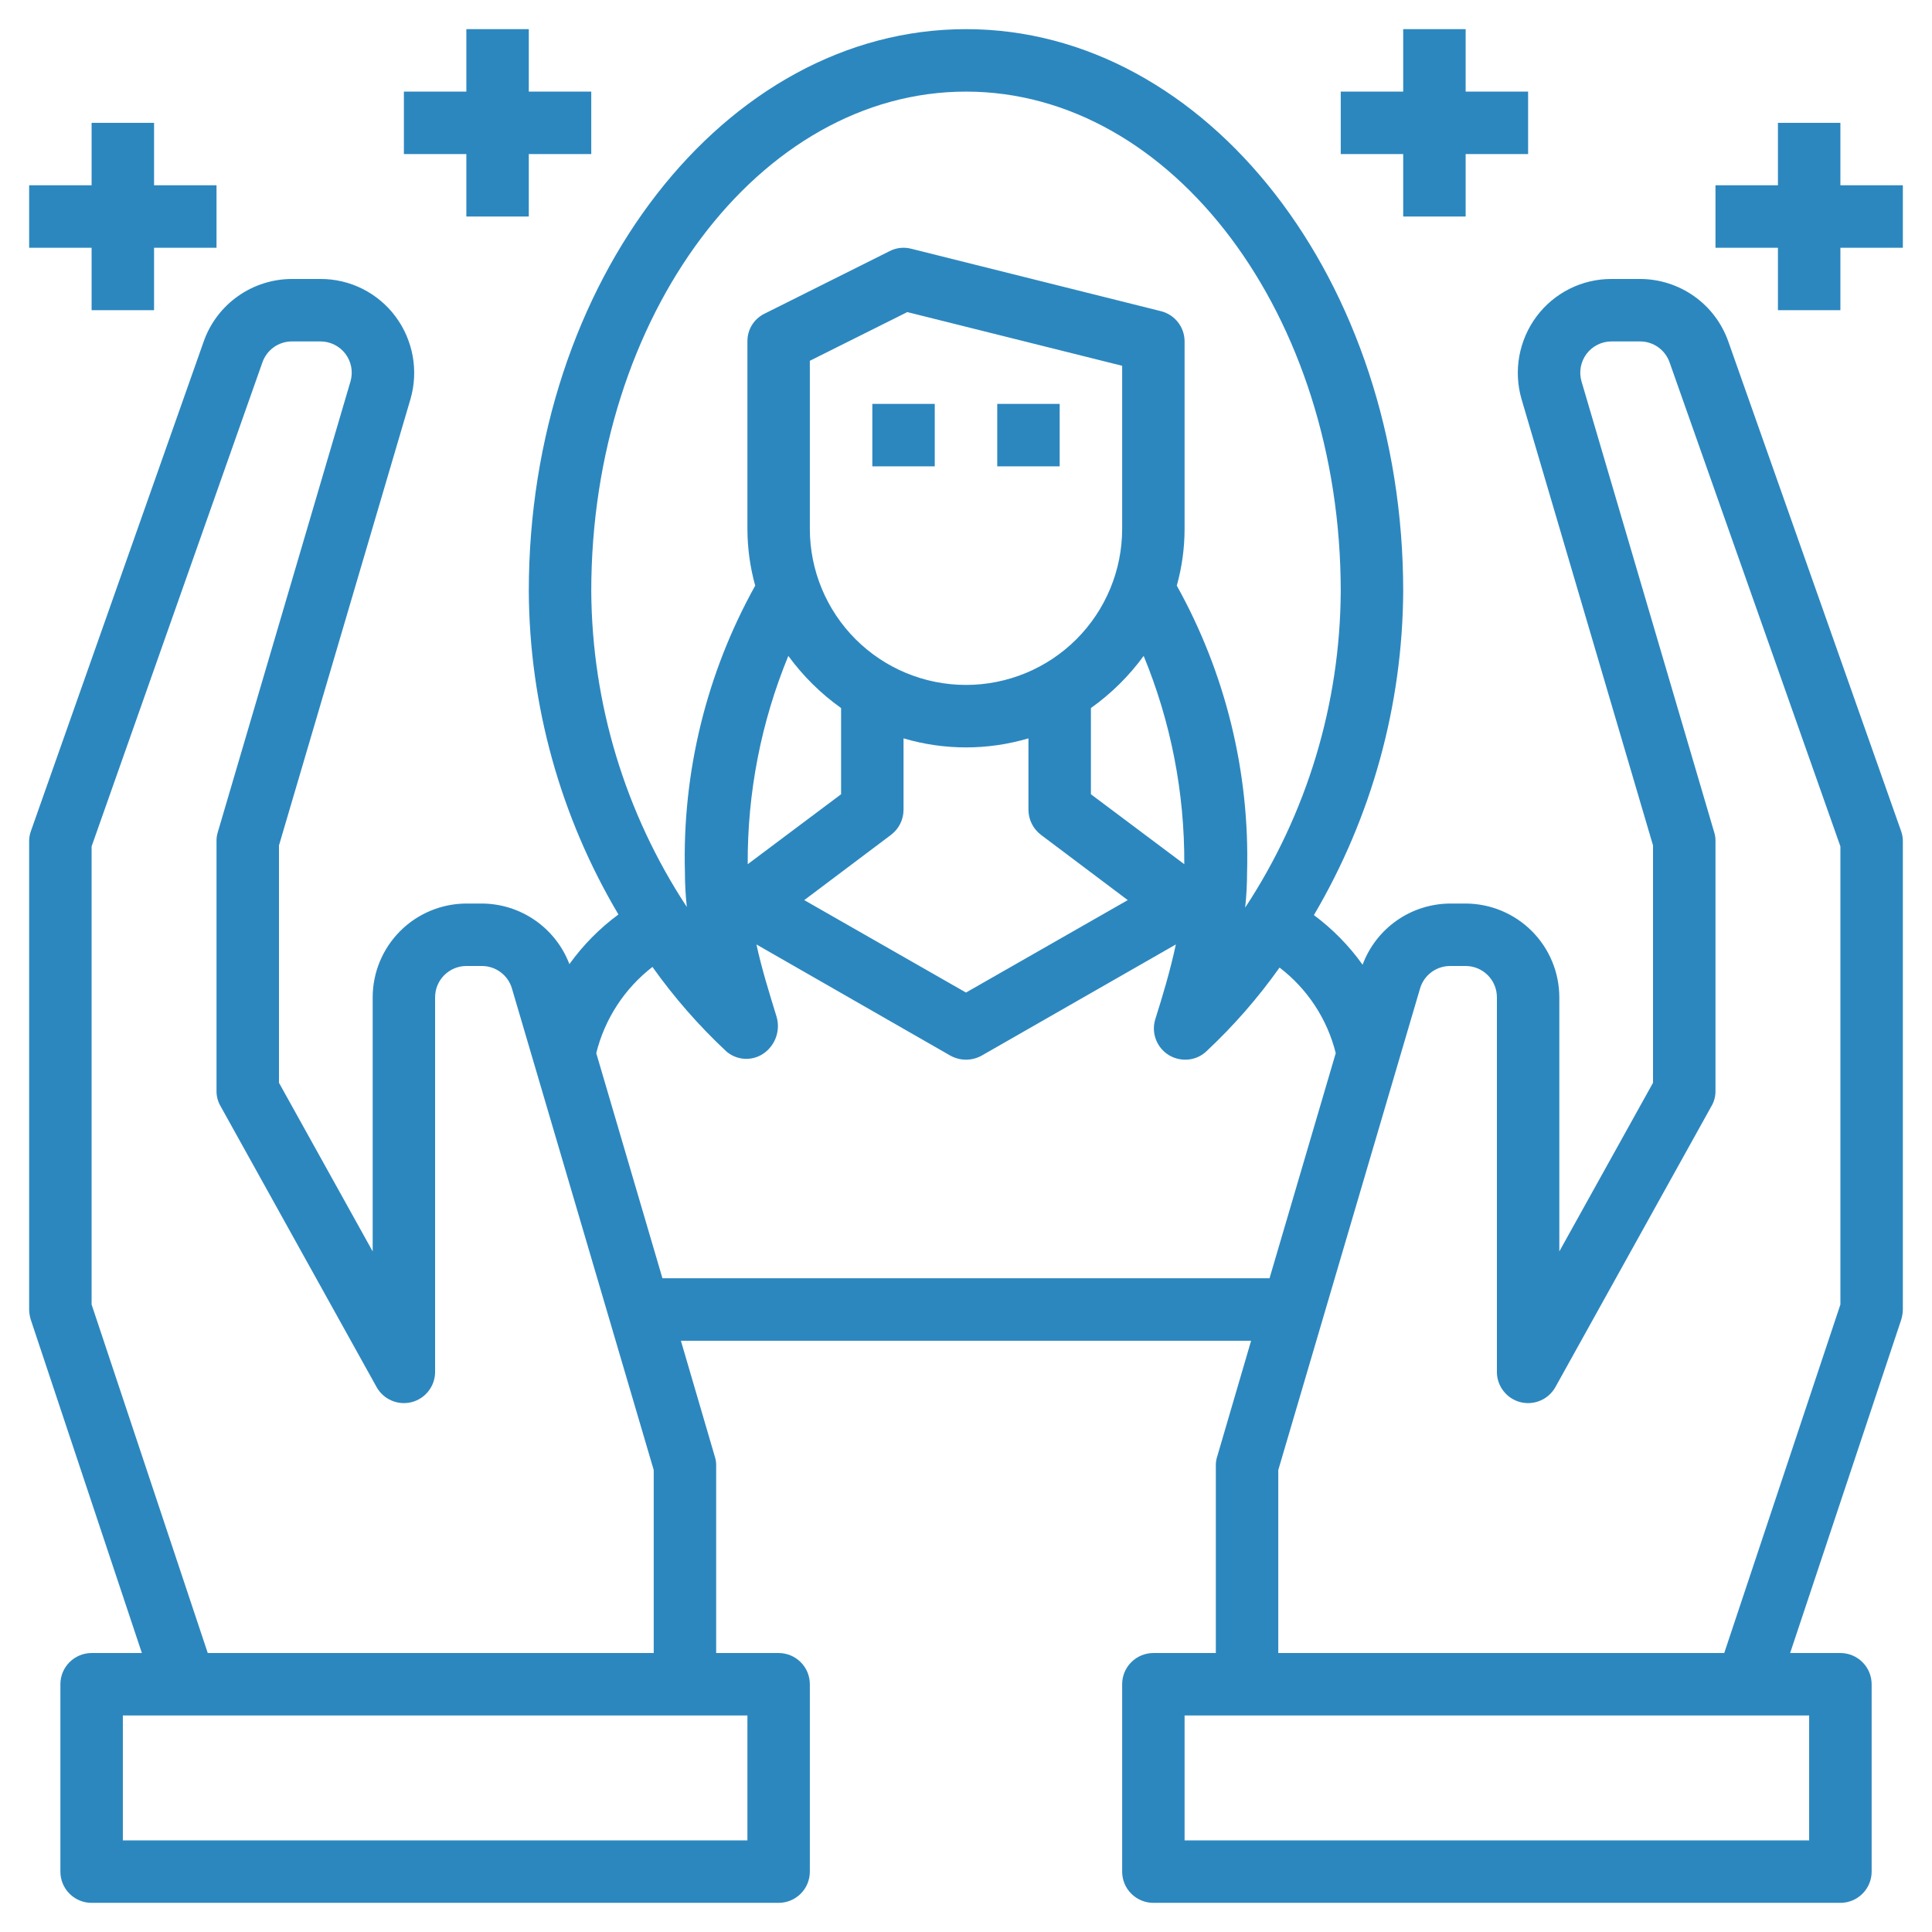 <svg width="58" height="58" viewBox="0 0 58 58" fill="none" xmlns="http://www.w3.org/2000/svg">
<path d="M14 6.5H15.875V4.625H17.75V2.75H15.875V0.875H14V2.75H12.125V4.625H14V6.5Z" fill="#2C87BF"/>
<path d="M2.75 9.312H4.625V7.438H6.5V5.562H4.625V3.688H2.75V5.562H0.875V7.438H2.75V9.312Z" fill="#2C87BF"/>
<path d="M42.125 6.5H44V4.625H45.875V2.75H44V0.875H42.125V2.75H40.25V4.625H42.125V6.5Z" fill="#2C87BF"/>
<path d="M55.25 5.562V3.688H53.375V5.562H51.5V7.438H53.375V9.312H55.25V7.438H57.125V5.562H55.25Z" fill="#2C87BF"/>
<path d="M57.069 24.941L51.884 10.25C51.69 9.701 51.331 9.226 50.856 8.891C50.381 8.555 49.813 8.375 49.231 8.375H48.378C47.941 8.374 47.51 8.475 47.12 8.67C46.729 8.866 46.389 9.15 46.128 9.5C45.866 9.851 45.69 10.258 45.611 10.689C45.533 11.12 45.556 11.564 45.678 11.984L49.625 25.381V32.506L46.812 37.569V29.938C46.81 29.192 46.513 28.478 45.986 27.951C45.459 27.424 44.745 27.127 44 27.125H43.531C42.959 27.129 42.401 27.306 41.932 27.634C41.463 27.963 41.105 28.426 40.906 28.962C40.5 28.392 40.006 27.889 39.444 27.472C41.181 24.525 42.106 21.171 42.125 17.75C42.125 8.441 36.237 0.875 29 0.875C21.762 0.875 15.875 8.441 15.875 17.75C15.893 21.166 16.822 24.515 18.566 27.453C18 27.87 17.503 28.373 17.094 28.944C16.891 28.411 16.531 27.953 16.063 27.628C15.594 27.303 15.039 27.128 14.469 27.125H14C13.255 27.127 12.541 27.424 12.014 27.951C11.487 28.478 11.19 29.192 11.188 29.938V37.569L8.375 32.506V25.381L12.322 11.984C12.444 11.564 12.467 11.12 12.389 10.689C12.31 10.258 12.134 9.851 11.872 9.5C11.611 9.15 11.271 8.866 10.88 8.67C10.49 8.475 10.059 8.374 9.622 8.375H8.769C8.187 8.375 7.619 8.555 7.144 8.891C6.669 9.226 6.31 9.701 6.116 10.25L0.931 24.941C0.894 25.039 0.875 25.144 0.875 25.25V39.312C0.877 39.414 0.893 39.515 0.922 39.612L4.259 49.625H2.75C2.501 49.625 2.263 49.724 2.087 49.9C1.911 50.075 1.813 50.314 1.813 50.562V56.188C1.813 56.436 1.911 56.675 2.087 56.85C2.263 57.026 2.501 57.125 2.75 57.125H23.375C23.624 57.125 23.862 57.026 24.038 56.85C24.214 56.675 24.312 56.436 24.312 56.188V50.562C24.312 50.314 24.214 50.075 24.038 49.9C23.862 49.724 23.624 49.625 23.375 49.625H21.5V44C21.502 43.911 21.489 43.822 21.462 43.737L20.441 40.25H37.559L36.538 43.737C36.511 43.822 36.498 43.911 36.5 44V49.625H34.625C34.376 49.625 34.138 49.724 33.962 49.9C33.786 50.075 33.688 50.314 33.688 50.562V56.188C33.688 56.436 33.786 56.675 33.962 56.85C34.138 57.026 34.376 57.125 34.625 57.125H55.25C55.499 57.125 55.737 57.026 55.913 56.85C56.089 56.675 56.188 56.436 56.188 56.188V50.562C56.188 50.314 56.089 50.075 55.913 49.9C55.737 49.724 55.499 49.625 55.25 49.625H53.741L57.078 39.612C57.107 39.515 57.123 39.414 57.125 39.312V25.25C57.125 25.144 57.106 25.039 57.069 24.941ZM17.75 17.75C17.75 9.481 22.794 2.75 29 2.75C35.206 2.75 40.25 9.481 40.25 17.75C40.233 21.127 39.237 24.426 37.381 27.247C37.419 26.895 37.438 26.541 37.438 26.188C37.52 23.181 36.791 20.209 35.328 17.581C35.483 17.026 35.562 16.452 35.562 15.875V10.25C35.562 10.041 35.492 9.837 35.363 9.673C35.234 9.508 35.053 9.391 34.85 9.341L27.35 7.466C27.133 7.411 26.902 7.437 26.703 7.541L22.953 9.416C22.797 9.492 22.666 9.61 22.574 9.758C22.483 9.906 22.436 10.076 22.438 10.25V15.875C22.439 16.452 22.517 17.026 22.672 17.581C21.209 20.209 20.48 23.181 20.562 26.188C20.562 26.535 20.581 26.883 20.619 27.228C18.767 24.412 17.771 21.12 17.75 17.75ZM25.25 21.256V23.844L22.447 25.944C22.435 23.799 22.849 21.674 23.666 19.691C24.107 20.294 24.641 20.823 25.25 21.256ZM24.312 15.875V10.831L27.238 9.369L33.688 10.981V15.875C33.688 17.118 33.194 18.311 32.315 19.19C31.436 20.069 30.243 20.562 29 20.562C27.757 20.562 26.564 20.069 25.685 19.19C24.806 18.311 24.312 17.118 24.312 15.875ZM26.75 25.062C26.866 24.974 26.96 24.861 27.025 24.731C27.09 24.601 27.124 24.458 27.125 24.312V22.166C28.349 22.528 29.651 22.528 30.875 22.166V24.312C30.876 24.458 30.91 24.601 30.975 24.731C31.04 24.861 31.134 24.974 31.25 25.062L33.856 27.022L29 29.797L24.144 27.022L26.75 25.062ZM32.75 23.844V21.256C33.359 20.823 33.894 20.294 34.334 19.691C35.151 21.674 35.565 23.799 35.553 25.944L32.75 23.844ZM2.75 39.163V25.409L7.878 10.878C7.943 10.694 8.063 10.534 8.223 10.421C8.382 10.309 8.573 10.249 8.769 10.25H9.622C9.767 10.25 9.911 10.284 10.041 10.349C10.171 10.414 10.285 10.509 10.372 10.625C10.459 10.741 10.518 10.877 10.544 11.02C10.57 11.163 10.563 11.31 10.522 11.45L6.537 24.988C6.511 25.072 6.498 25.161 6.5 25.25V32.75C6.498 32.911 6.54 33.07 6.622 33.209L11.309 41.647C11.411 41.827 11.57 41.968 11.76 42.048C11.951 42.129 12.163 42.144 12.363 42.092C12.563 42.039 12.74 41.922 12.866 41.758C12.993 41.595 13.062 41.394 13.062 41.188V29.938C13.062 29.689 13.161 29.45 13.337 29.275C13.513 29.099 13.751 29 14 29H14.469C14.672 29 14.869 29.066 15.031 29.188C15.194 29.309 15.312 29.48 15.369 29.675L19.625 44.131V49.625H6.237L2.75 39.163ZM22.438 51.5V55.25H3.688V51.5H22.438ZM19.887 38.375L17.9 31.616C18.155 30.587 18.749 29.676 19.587 29.028C20.238 29.944 20.98 30.792 21.8 31.559C21.953 31.694 22.147 31.774 22.351 31.786C22.555 31.798 22.757 31.741 22.925 31.625C23.099 31.504 23.23 31.33 23.299 31.13C23.368 30.929 23.372 30.712 23.309 30.509C23.094 29.806 22.869 29.094 22.709 28.353L28.531 31.691C28.675 31.77 28.836 31.812 29 31.812C29.164 31.812 29.325 31.77 29.469 31.691L35.3 28.353C35.131 29.141 34.906 29.891 34.681 30.603C34.621 30.801 34.628 31.013 34.701 31.206C34.774 31.399 34.909 31.563 35.084 31.672C35.234 31.764 35.406 31.812 35.581 31.812C35.819 31.814 36.047 31.723 36.219 31.559C37.033 30.798 37.768 29.956 38.413 29.047C39.25 29.687 39.845 30.593 40.1 31.616L38.112 38.375H19.887ZM54.312 51.5V55.25H35.562V51.5H54.312ZM55.25 39.163L51.763 49.625H38.375V44.131L42.631 29.675C42.688 29.48 42.806 29.309 42.969 29.188C43.131 29.066 43.328 29 43.531 29H44C44.249 29 44.487 29.099 44.663 29.275C44.839 29.45 44.938 29.689 44.938 29.938V41.188C44.938 41.394 45.007 41.595 45.134 41.758C45.26 41.922 45.437 42.039 45.637 42.092C45.837 42.144 46.049 42.129 46.24 42.048C46.43 41.968 46.589 41.827 46.691 41.647L51.378 33.209C51.46 33.07 51.502 32.911 51.5 32.75V25.25C51.502 25.161 51.489 25.072 51.462 24.988L47.478 11.45C47.437 11.31 47.43 11.163 47.456 11.02C47.482 10.877 47.541 10.741 47.628 10.625C47.715 10.509 47.829 10.414 47.959 10.349C48.089 10.284 48.233 10.25 48.378 10.25H49.231C49.427 10.249 49.617 10.309 49.777 10.421C49.937 10.534 50.057 10.694 50.122 10.878L55.25 25.409V39.163Z" fill="#2C87BF"/>
<path d="M26.188 12.125H28.062V14H26.188V12.125Z" fill="#2C87BF"/>
<path d="M29.938 12.125H31.812V14H29.938V12.125Z" fill="#2C87BF"/>
</svg>
